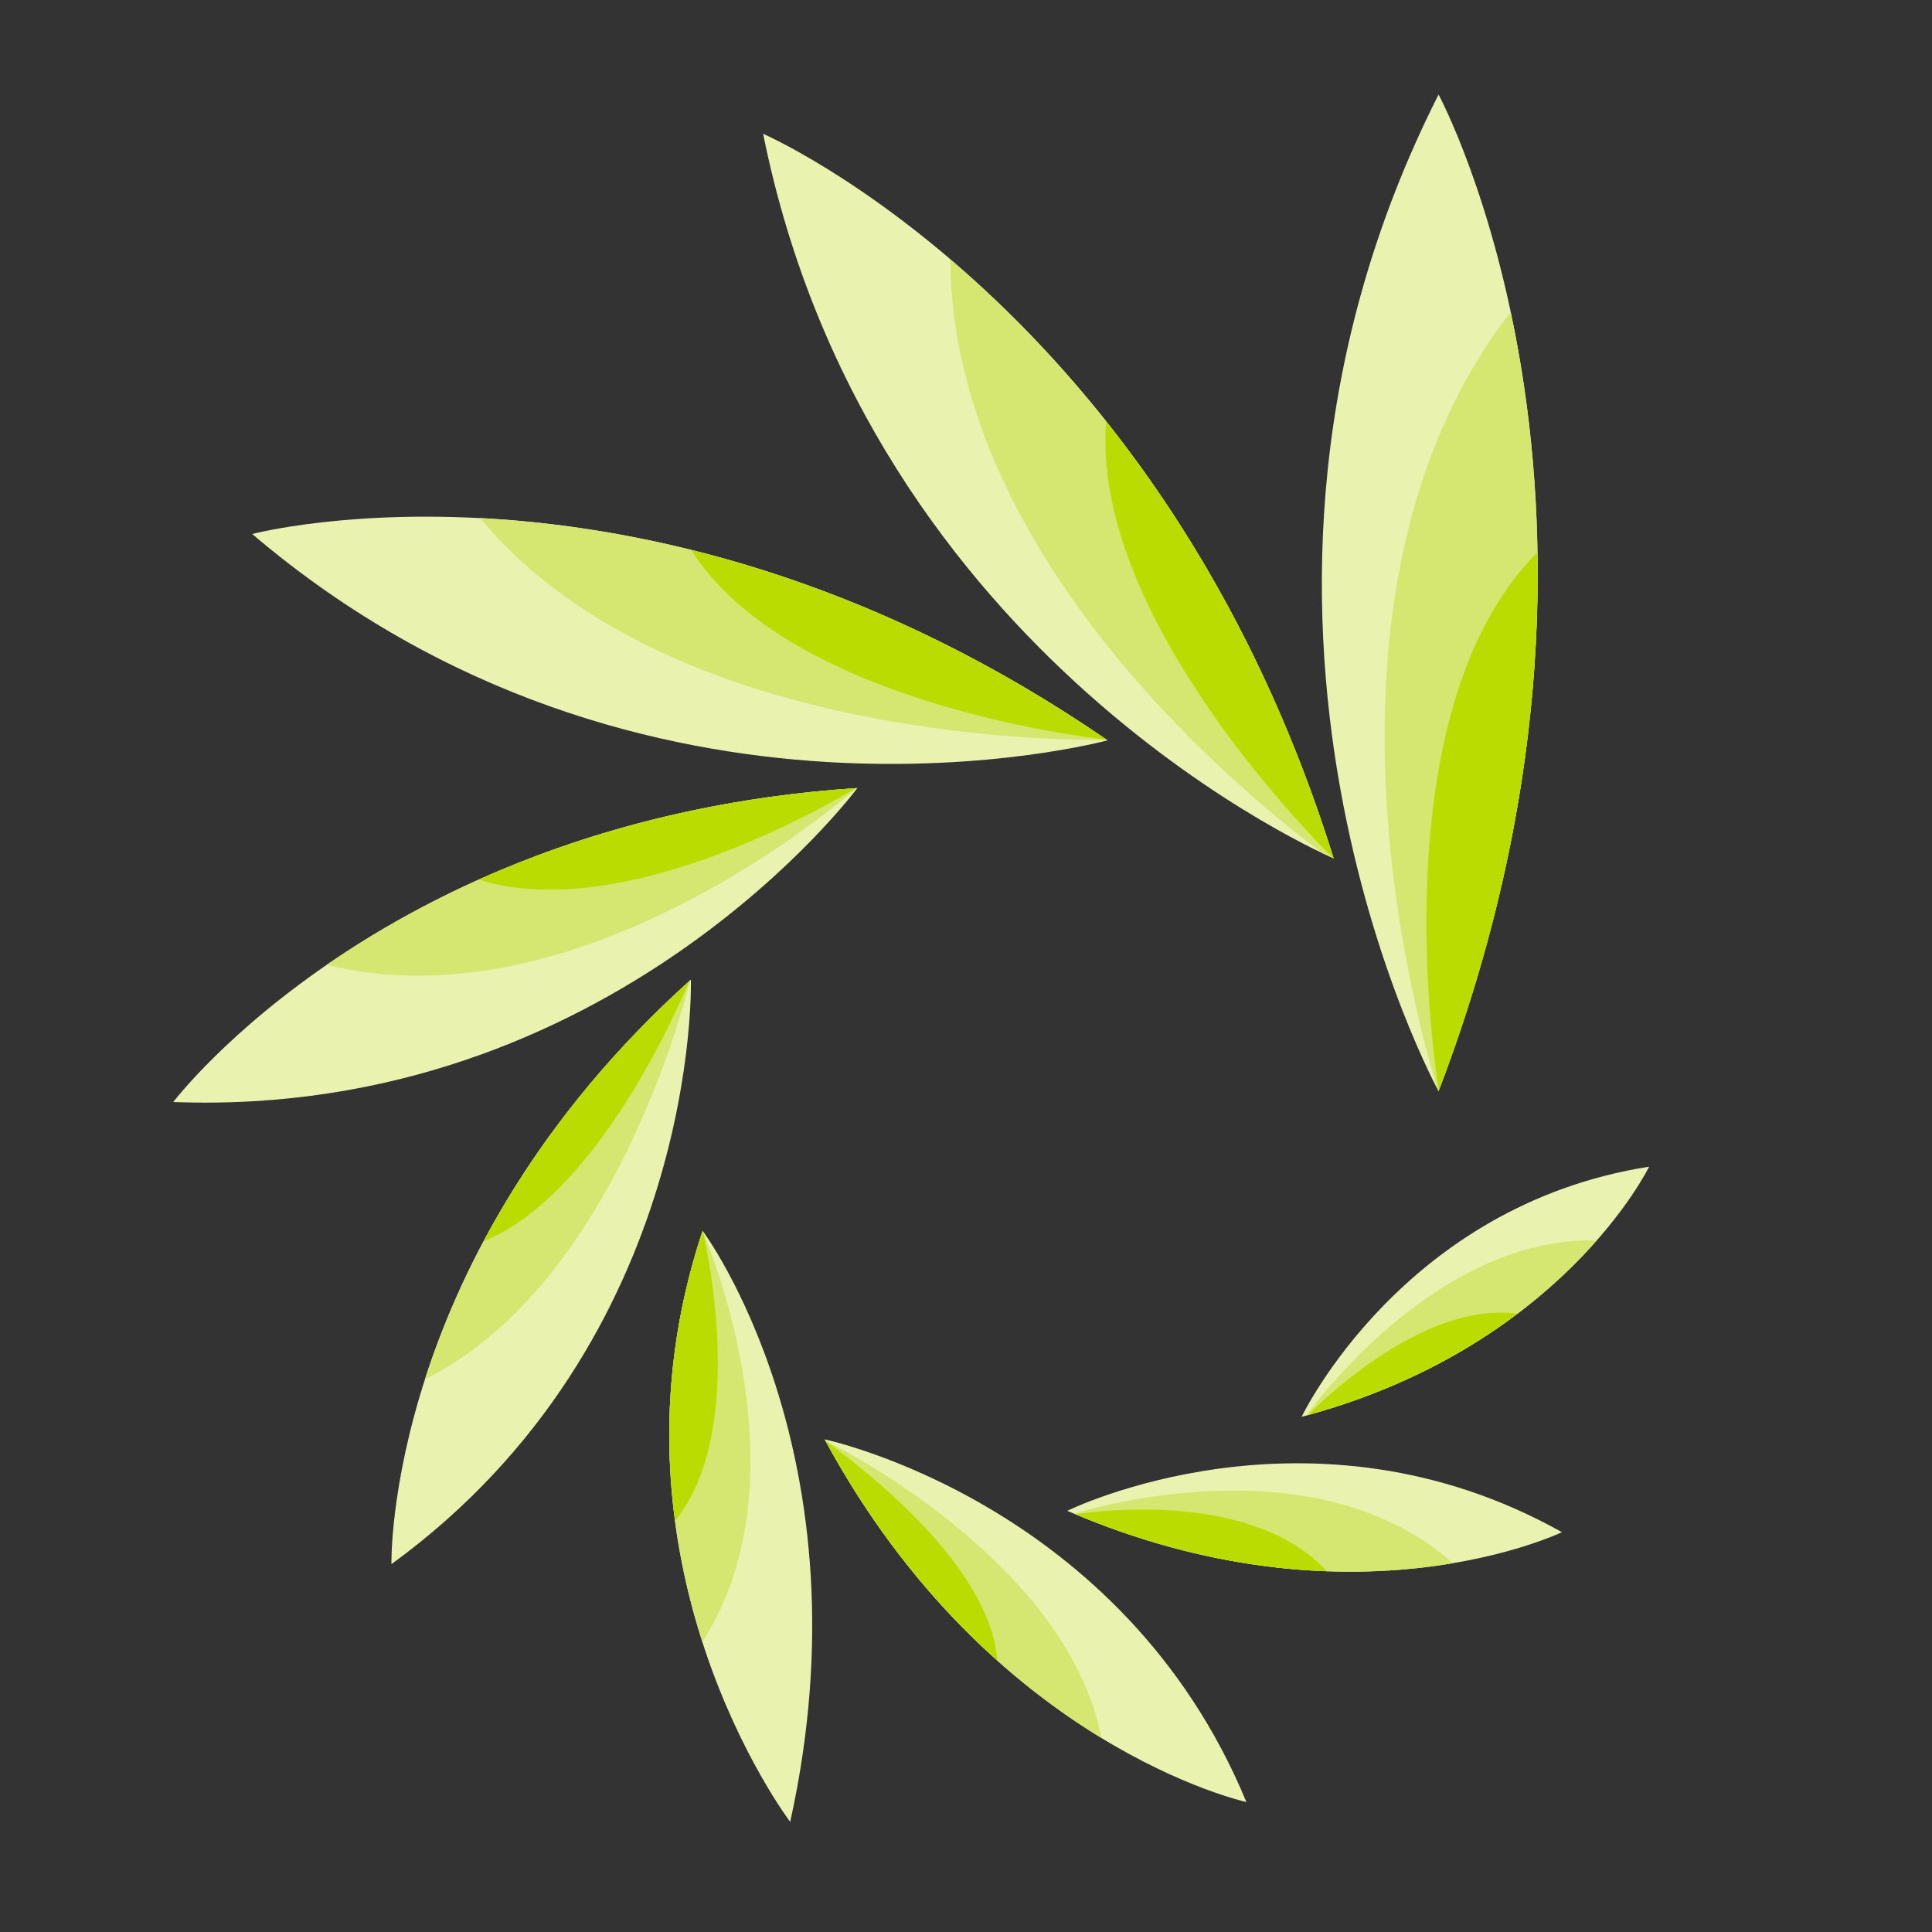<?xml version="1.0" encoding="utf-8"?>
<!-- Generator: Adobe Illustrator 18.1.0, SVG Export Plug-In . SVG Version: 6.00 Build 0)  -->
<svg version="1.1" id="Layer_1" xmlns="http://www.w3.org/2000/svg" xmlns:xlink="http://www.w3.org/1999/xlink" x="0px" y="0px"
	 viewBox="0 0 1500 1500" enable-background="new 0 0 1500 1500" xml:space="preserve">
<rect x="0" y="0" width="1500" height="1500" fill="#333333" stroke="none"/>
<g>
	<g>
		<path fill="#EAF2B0" d="M1116.9,847.2c0,0-203.9-370.9,0-773.8C1116.9,73.4,1290.1,394,1116.9,847.2z"/>
		<g>
			<path fill="#D5E770" d="M1172.9,242.3c-180.5,232.5-56.1,604.9-56.1,604.9C1214.2,592.6,1202.1,379.9,1172.9,242.3z"/>
			<path fill="#BBDC00" d="M1117.1,846.7c60.4-158.2,78.5-300.1,76.6-418C1071.5,551.4,1114,827.6,1117.1,846.7z"/>
		</g>
	</g>
	<g>
		<path fill="#EAF2B0" d="M1035.4,666.4c0,0-360.5-152.9-442.9-562.5C592.5,103.9,901.9,237.8,1035.4,666.4z"/>
		<g>
			<path fill="#D5E770" d="M737.8,201.4c1.4,236.4,239.1,424.2,289.3,461.2c5.3,2.5,8.3,3.8,8.3,3.8
				C962.3,431.9,836.7,285.8,737.8,201.4z"/>
			<path fill="#BBDC00" d="M858.8,327.2c-11.6,147.4,153.7,316.7,176.3,339.1c0.2,0.1,0.3,0.1,0.3,0.1
				C990.4,521.8,925.3,410.9,858.8,327.2z"/>
		</g>
	</g>
	<g>
		<path fill="#EAF2B0" d="M859.9,574.8c0,0-360.6,98.2-664.1-160.2C195.8,414.6,506.8,332.3,859.9,574.8z"/>
		<g>
			<path fill="#D5E770" d="M859.5,574.5C671.9,445.8,496.2,408.7,372.7,402.2C514.1,573.4,820.8,575,859.5,574.5z"/>
			<path fill="#BBDC00" d="M859.1,574.3C744,495.3,633.4,451,536.7,427C610.5,544,838.3,571.9,859.1,574.3z"/>
		</g>
	</g>
	<g>
		<path fill="#EAF2B0" d="M665.7,611.8c0,0-190.4,256.8-531.2,243.8C134.6,855.7,300.1,635.8,665.7,611.8z"/>
		<g>
			<path fill="#D5E770" d="M665.2,611.9c-189.3,12.5-324.8,77.5-411.6,137.2C441.6,795.5,636.7,636.3,665.2,611.9z"/>
			<path fill="#BBDC00" d="M664.6,611.9c-118.3,7.9-215.4,36.3-292.9,71C482.4,718,642.5,625.2,664.6,611.9z"/>
		</g>
	</g>
	<g>
		<path fill="#EAF2B0" d="M536.4,760.6c0,0,8.1,278.8-232.5,453.8C303.9,1214.4,298.6,974.4,536.4,760.6z"/>
		<g>
			<path fill="#D5E770" d="M329.9,1070.9c138.1-69,195.5-268.6,206-309.9C415.8,869.2,357.9,983.9,329.9,1070.9z"/>
			<path fill="#BBDC00" d="M375.5,963.7c84.4-34.4,145.3-168,159.7-201.9C460.3,829.3,409.7,899.4,375.5,963.7z"/>
		</g>
	</g>
	<g>
		<path fill="#EAF2B0" d="M613.5,1414.5c0,0-153.5-202.1-68-458.9C545.5,955.5,676.4,1130.4,613.5,1414.5z"/>
		<g>
			<path fill="#D5E770" d="M545.3,1274.7c81.3-125.9,5.2-307.1,0.1-318.9C503.9,1080.8,519,1192.7,545.3,1274.7z"/>
			<path fill="#BBDC00" d="M524.1,1180.7c55.5-68.1,25.6-207.5,21.6-224.9c-0.1-0.1-0.2-0.2-0.2-0.2
				C518.1,1037.8,515.3,1114.5,524.1,1180.7z"/>
		</g>
	</g>
	<g>
		<path fill="#EAF2B0" d="M640.2,1117.5c0,0,231.2,48.7,327.5,281.6C967.7,1399.1,769,1355.7,640.2,1117.5z"/>
		<g>
			<path fill="#D5E770" d="M855.2,1349.4c-25.3-129-184.5-215.7-214.5-231.1C706,1238.7,789.1,1309.1,855.2,1349.4z"/>
			<path fill="#BBDC00" d="M774.3,1289.2c-5.4-71.9-98.9-145.5-133.2-170.2C681.4,1193.2,728.6,1248.4,774.3,1289.2z"/>
		</g>
	</g>
	<g>
		<path fill="#EAF2B0" d="M828.6,1173c0,0,188.5-93.2,384.1,16.6C1212.6,1189.5,1049.8,1268.6,828.6,1173z"/>
		<path fill="#D5E770" d="M833.9,1175.2c122.3,51.5,226.3,50,294.2,38.5C1025.3,1122.6,860.2,1167.2,833.9,1175.2z"/>
		<path fill="#BBDC00" d="M835.2,1175.7c72.7,30.5,138.9,42.2,194.9,44.2C972.1,1157.1,852.1,1173.1,835.2,1175.7z"/>
	</g>
	<g>
		<path fill="#EAF2B0" d="M1010.6,1100c0,0,78.2-164.2,269.8-194.2C1280.3,905.9,1212,1046.7,1010.6,1100z"/>
		<g>
			<path fill="#D5E770" d="M1014.3,1099c115-31.4,186-91.1,225.4-135.9C1119.9,960,1026.6,1082.1,1014.3,1099z"/>
			<path fill="#BBDC00" d="M1015.6,1098.6c69.2-19.1,122.4-48.4,162.4-78.5C1105,1009.7,1024.3,1089.7,1015.6,1098.6z"/>
		</g>
	</g>
</g>
</svg>
